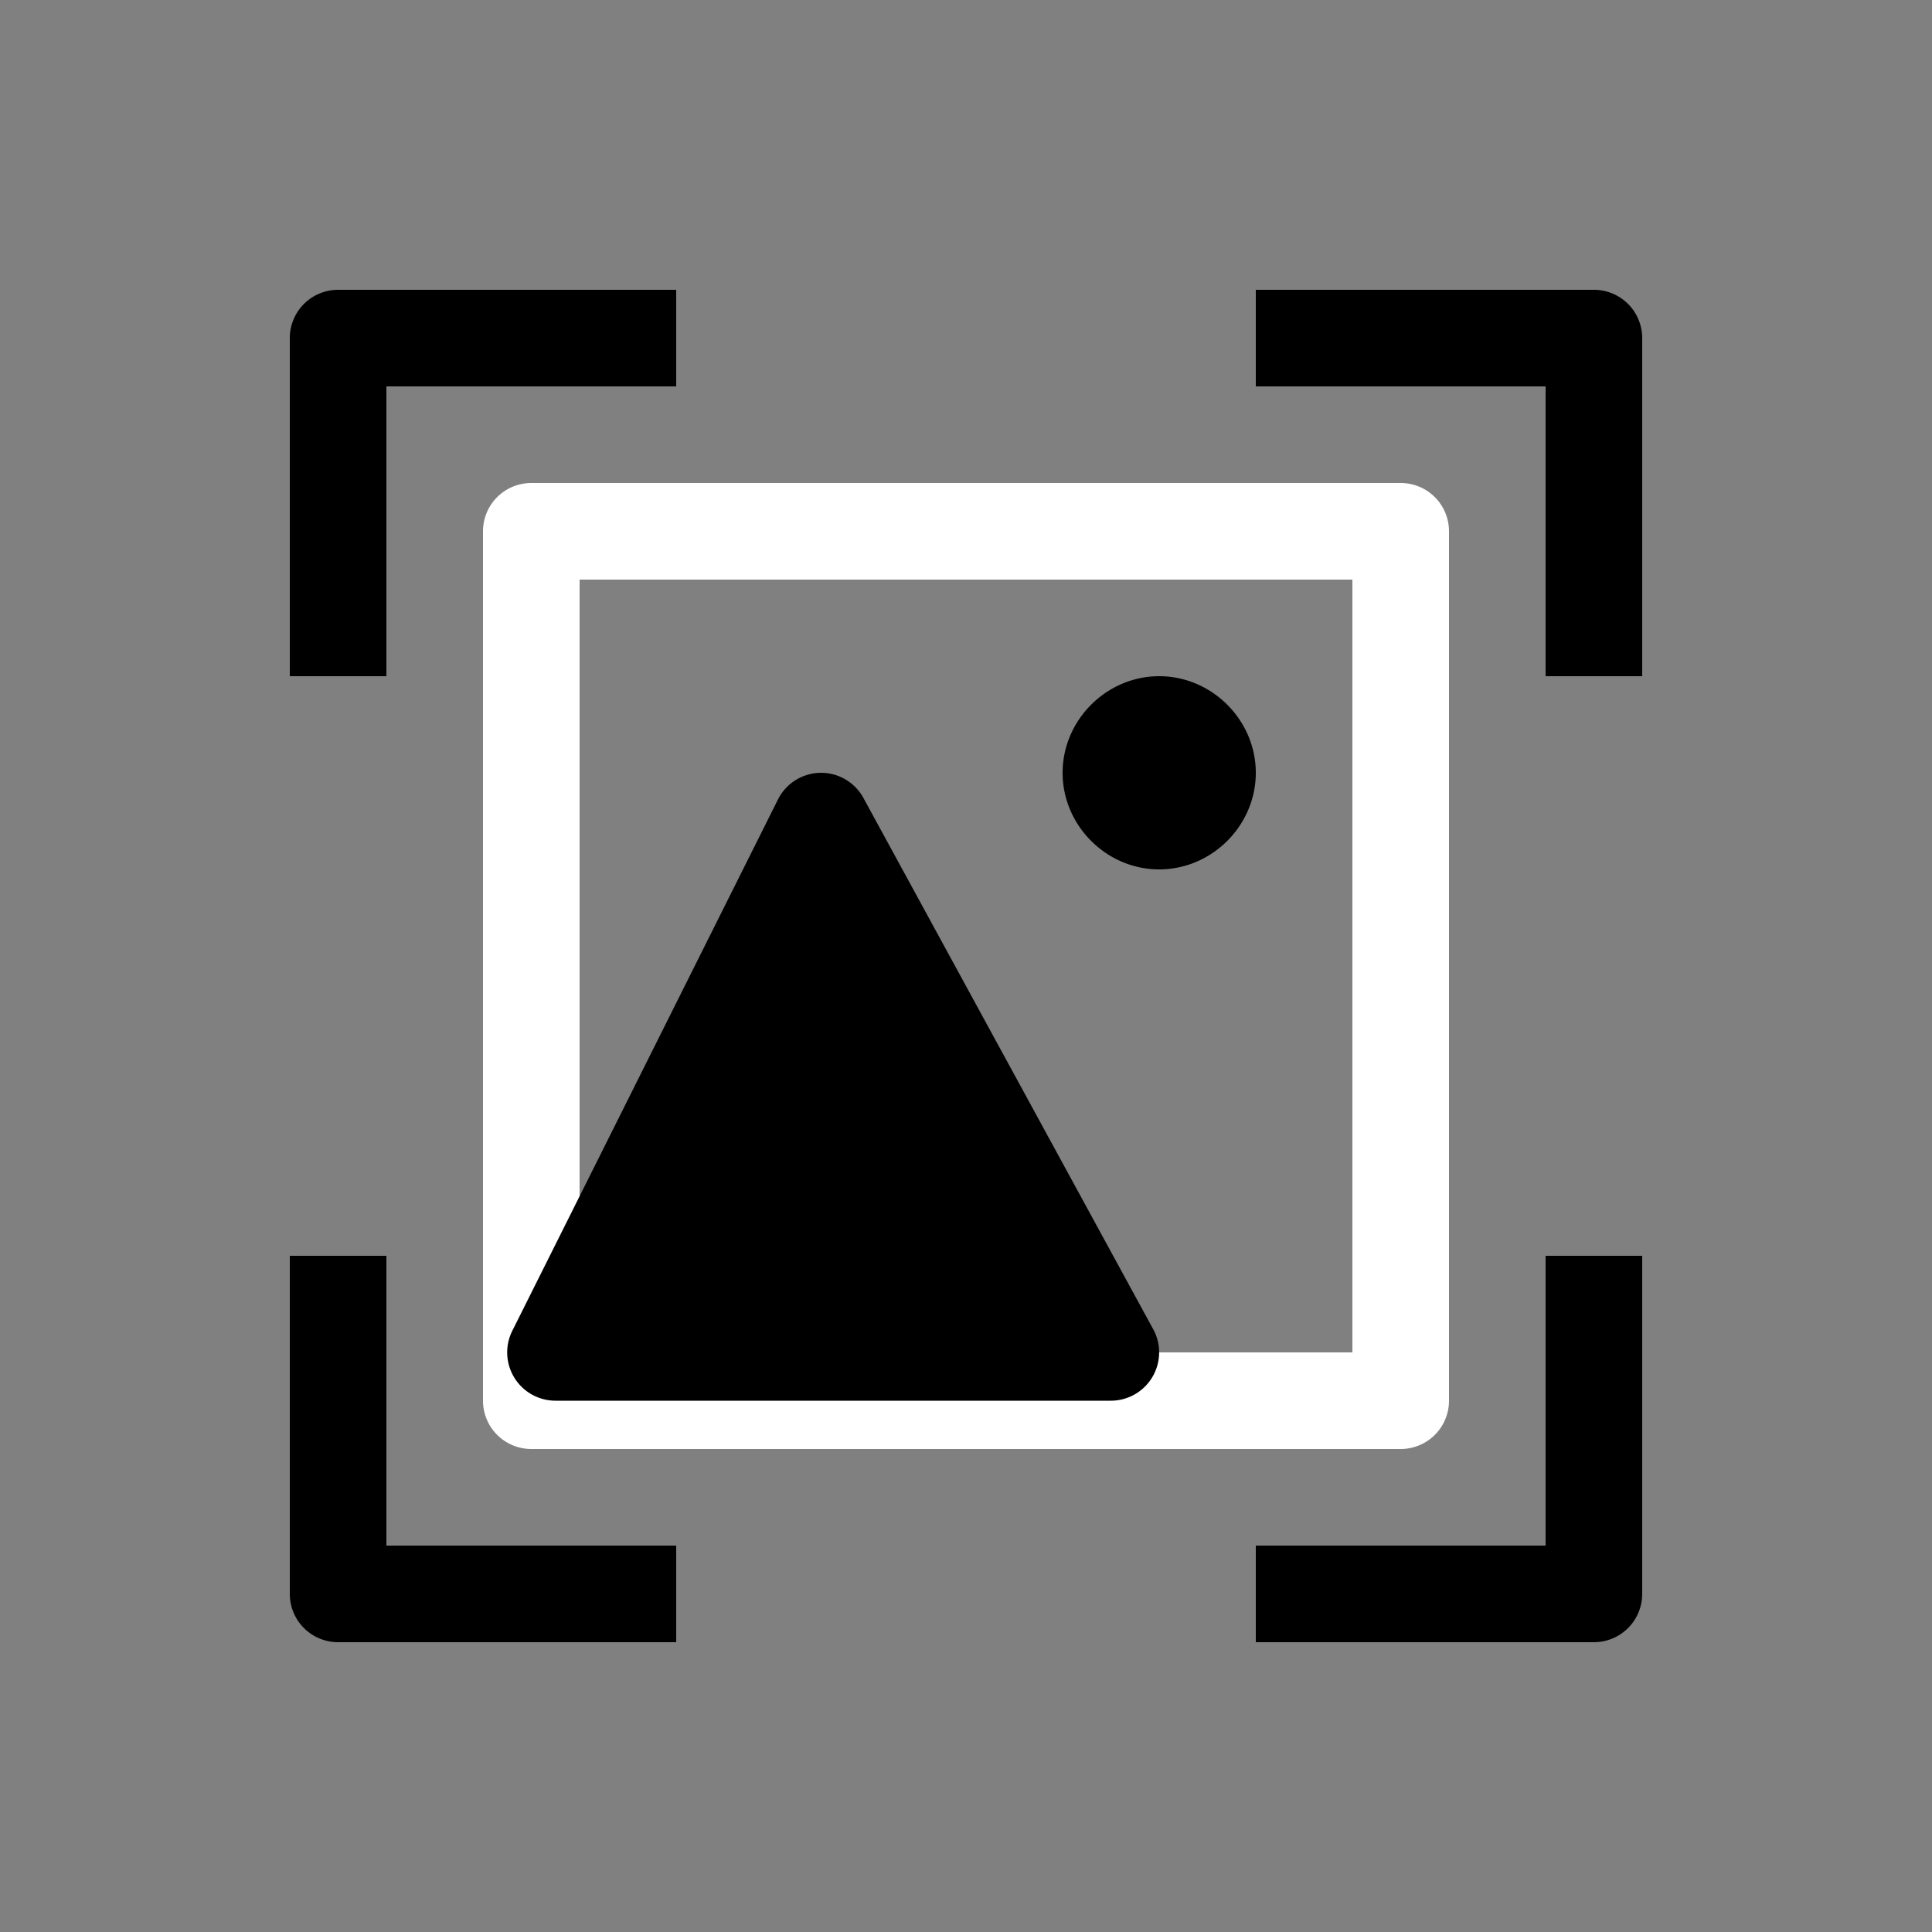 <svg height="64" width="64" viewBox="0 0 20 20"><rect x="0" y="0" width="20" height="20" fill="#808080" stroke="none"/><title>image_plane</title><g fill="#000000" class="nc-icon-wrapper"><g transform="translate(0 0)"><path d="M3.5 3a.5.5 0 0 0-.5.5V7h1V4h3V3zM13 3v1h3v3h1V3.5a.5.5 0 0 0-.5-.5zM3 13v3.5a.5.5 0 0 0 .5.5H7v-1H4v-3zm13 0v3h-3v1h3.5a.5.5 0 0 0 .5-.5V13z" data-color="color-2"></path><path d="M14.5 5a.5.5 0 0 1 .5.5v9a.5.5 0 0 1-.5.5h-9a.5.5 0 0 1-.5-.5v-9a.5.5 0 0 1 .5-.5zM14 6H6v8h8z" fill="#ffffff"></path><path d="M12 7c.546 0 1 .454 1 1s-.454 1-1 1-1-.454-1-1 .454-1 1-1zM8.496 8a.5.5 0 0 1 .443.262l3 5.5a.5.5 0 0 1-.439.738H5.75a.5.5 0 0 1-.447-.723l2.75-5.5A.5.5 0 0 1 8.496 8z" data-color="color-2"></path></g></g></svg>